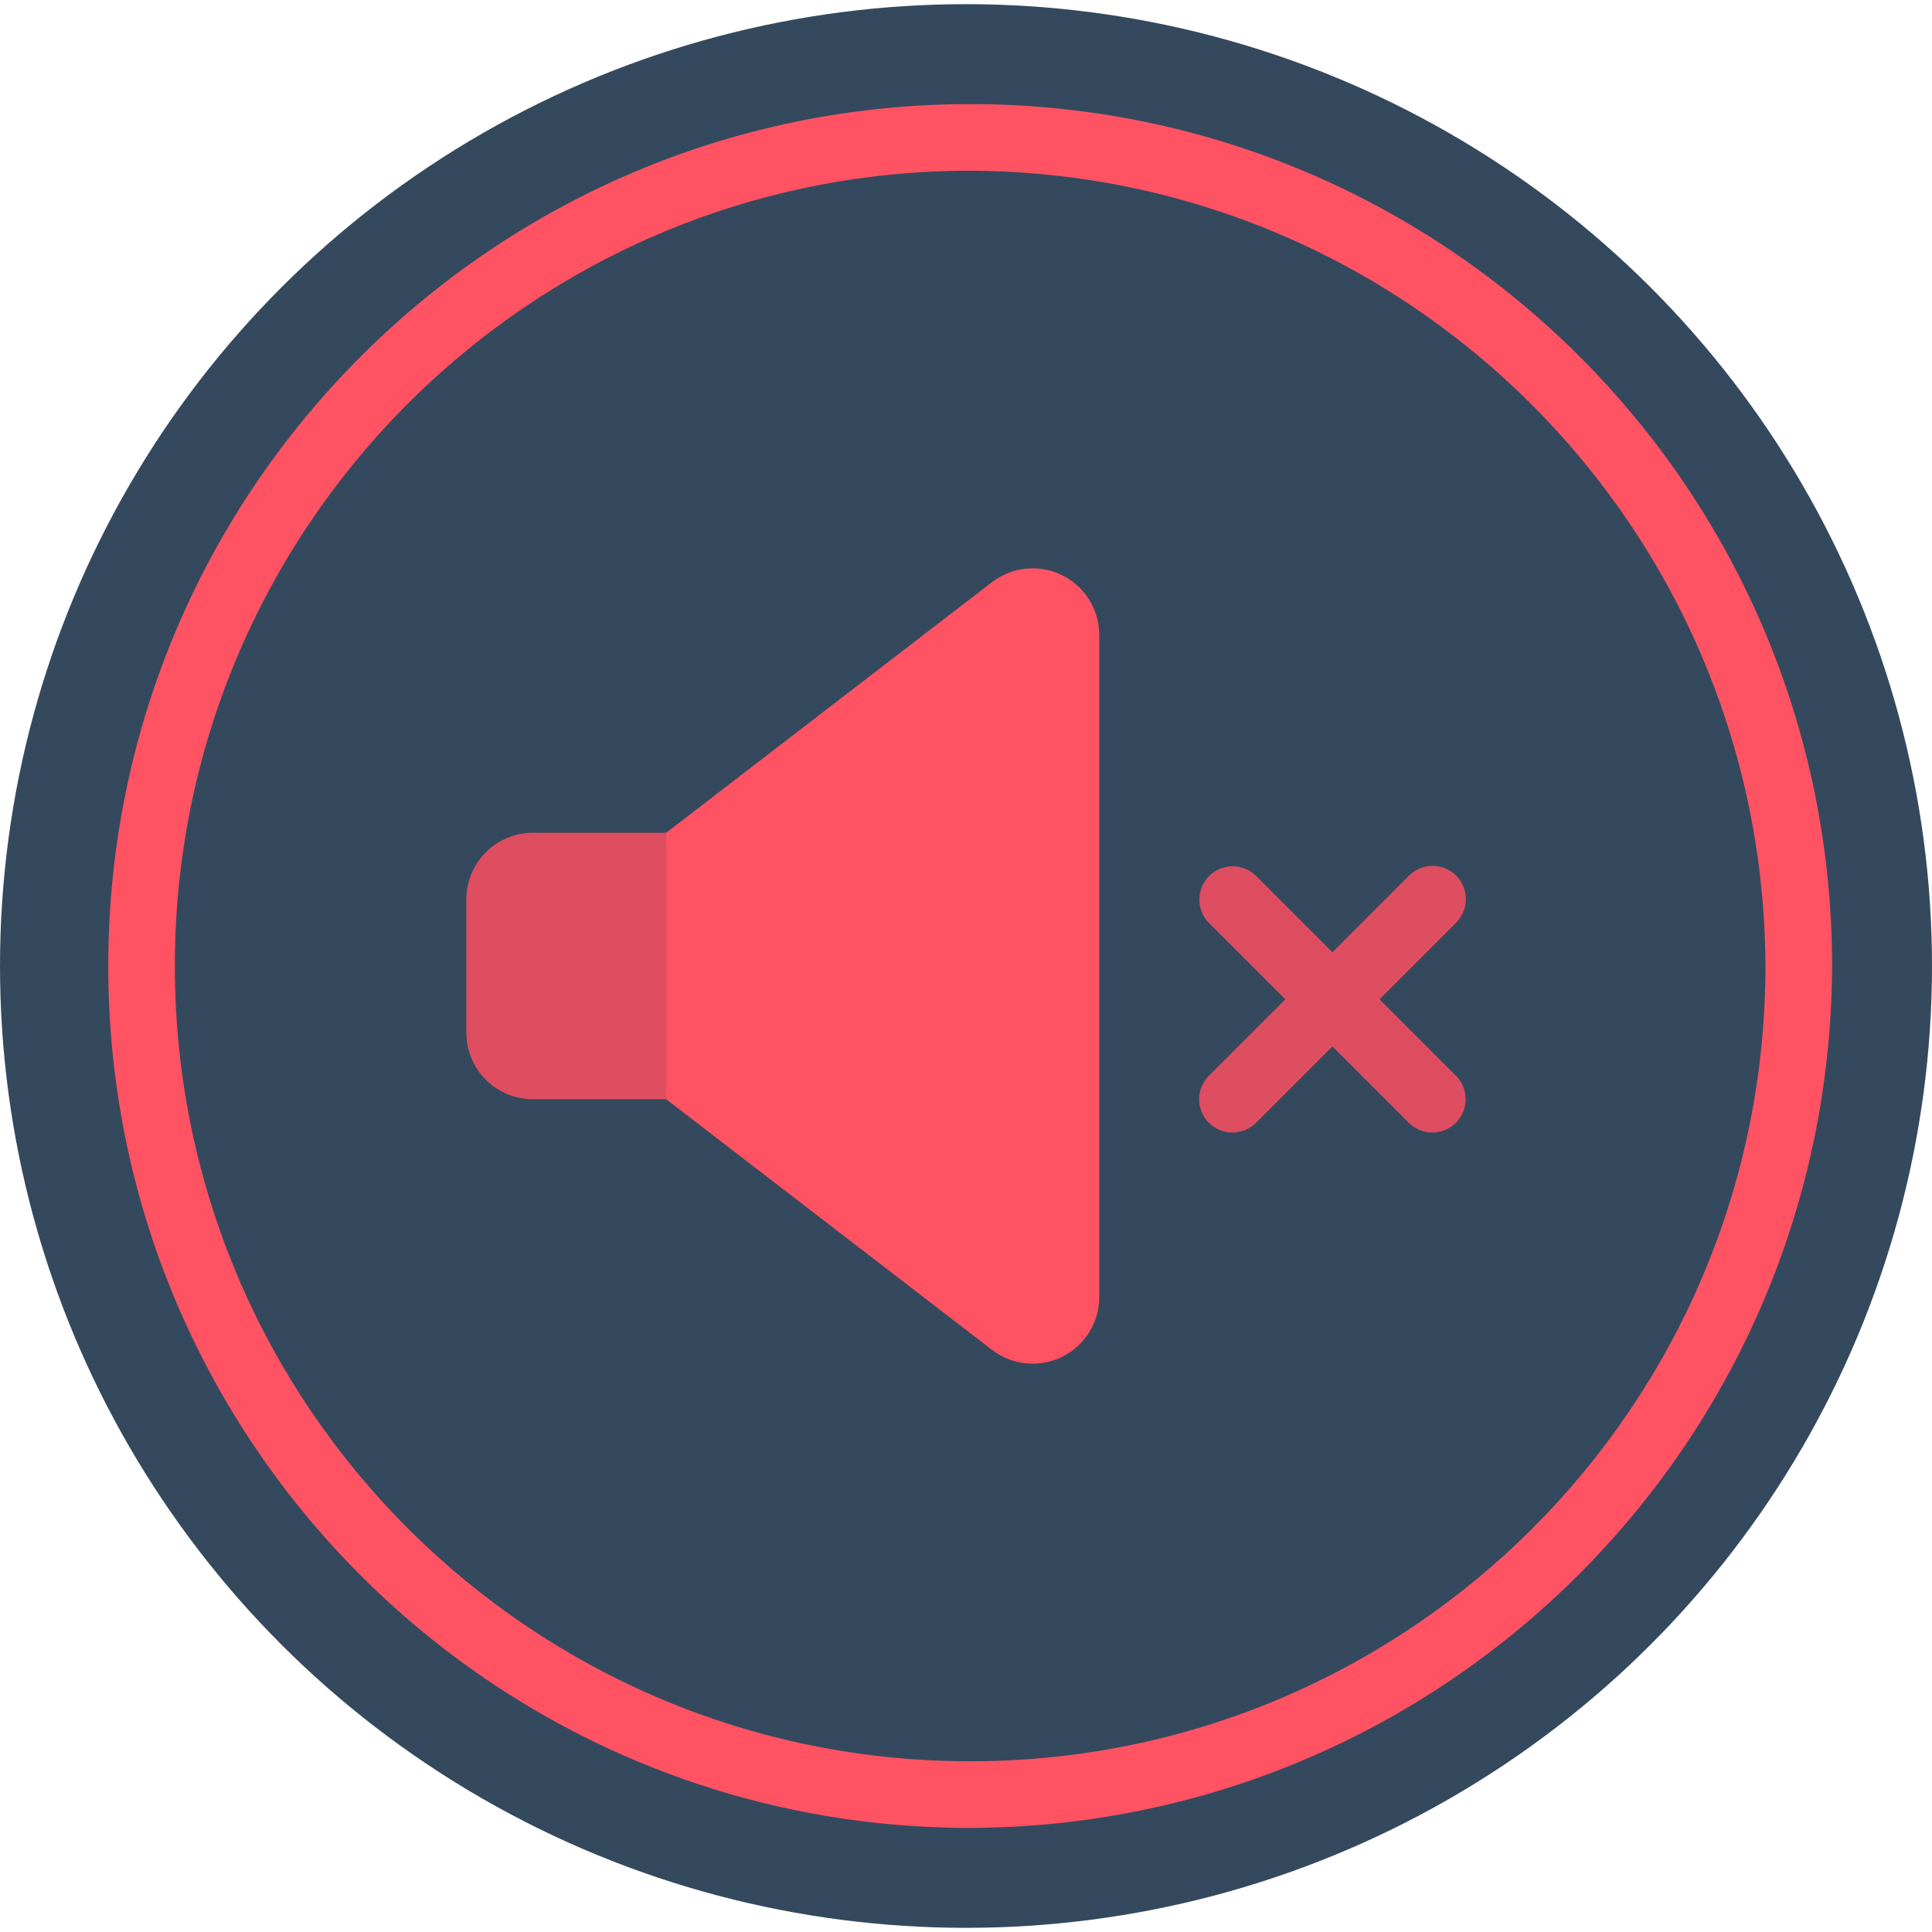 <?xml version="1.0" ?><svg height="58px" version="1.1" viewBox="0 0 58 58" width="58px" xmlns="http://www.w3.org/2000/svg" xmlns:xlink="http://www.w3.org/1999/xlink"><title/><desc/><defs/><g fill="none" fill-rule="evenodd" id="Page-1" stroke="none" stroke-width="1"><g fill-rule="nonzero" id="015---Mute"><ellipse cx="29" cy="29" fill="#35495E" id="Oval" rx="29" ry="28.875"/><path d="M29,54.875 C14.726,54.806 3.204,43.191 3.25,28.917 C3.295,14.643 14.892,3.102 29.166,3.125 C43.441,3.148 55,14.726 55,29 C54.949,43.318 43.318,54.893 29,54.875 Z M29,5.125 C15.83,5.194 5.204,15.913 5.249,29.083 C5.295,42.253 15.996,52.898 29.166,52.875 C42.336,52.852 53,42.17 53,29 C52.95,15.786 42.214,5.106 29,5.125 Z" fill="#FF5364" id="Shape"/><path d="M16,25 L20,25 L20,33 L16,33 C14.895,33 14,32.105 14,31 L14,27 C14,25.895 14.895,25 16,25 Z" fill="#DF4D60" id="Shape"/><path d="M29.781,17.476 L20,25 L20,33 L29.781,40.523 C30.385,40.988 31.2,41.069 31.884,40.733 C32.567,40.396 33,39.7 33,38.938 L33,19.062 C33,18.3 32.567,17.604 31.884,17.267 C31.2,16.931 30.385,17.012 29.781,17.476 Z" fill="#FF5364" id="Shape"/><path d="M43,34 C42.735,34 42.48,33.895 42.293,33.707 L36.293,27.707 C35.909,27.316 35.911,26.687 36.299,26.299 C36.687,25.911 37.316,25.909 37.707,26.293 L43.707,32.293 C43.993,32.579 44.078,33.009 43.924,33.383 C43.769,33.756 43.404,34 43,34 Z" fill="#DF4D60" id="Shape"/><path d="M37,34 C36.596,34 36.231,33.756 36.076,33.383 C35.922,33.009 36.007,32.579 36.293,32.293 L42.293,26.293 C42.545,26.037 42.915,25.935 43.262,26.027 C43.61,26.119 43.881,26.39 43.973,26.738 C44.065,27.085 43.963,27.455 43.707,27.707 L37.707,33.707 C37.52,33.895 37.265,34 37,34 Z" fill="#DF4D60" id="Shape"/></g></g></svg>